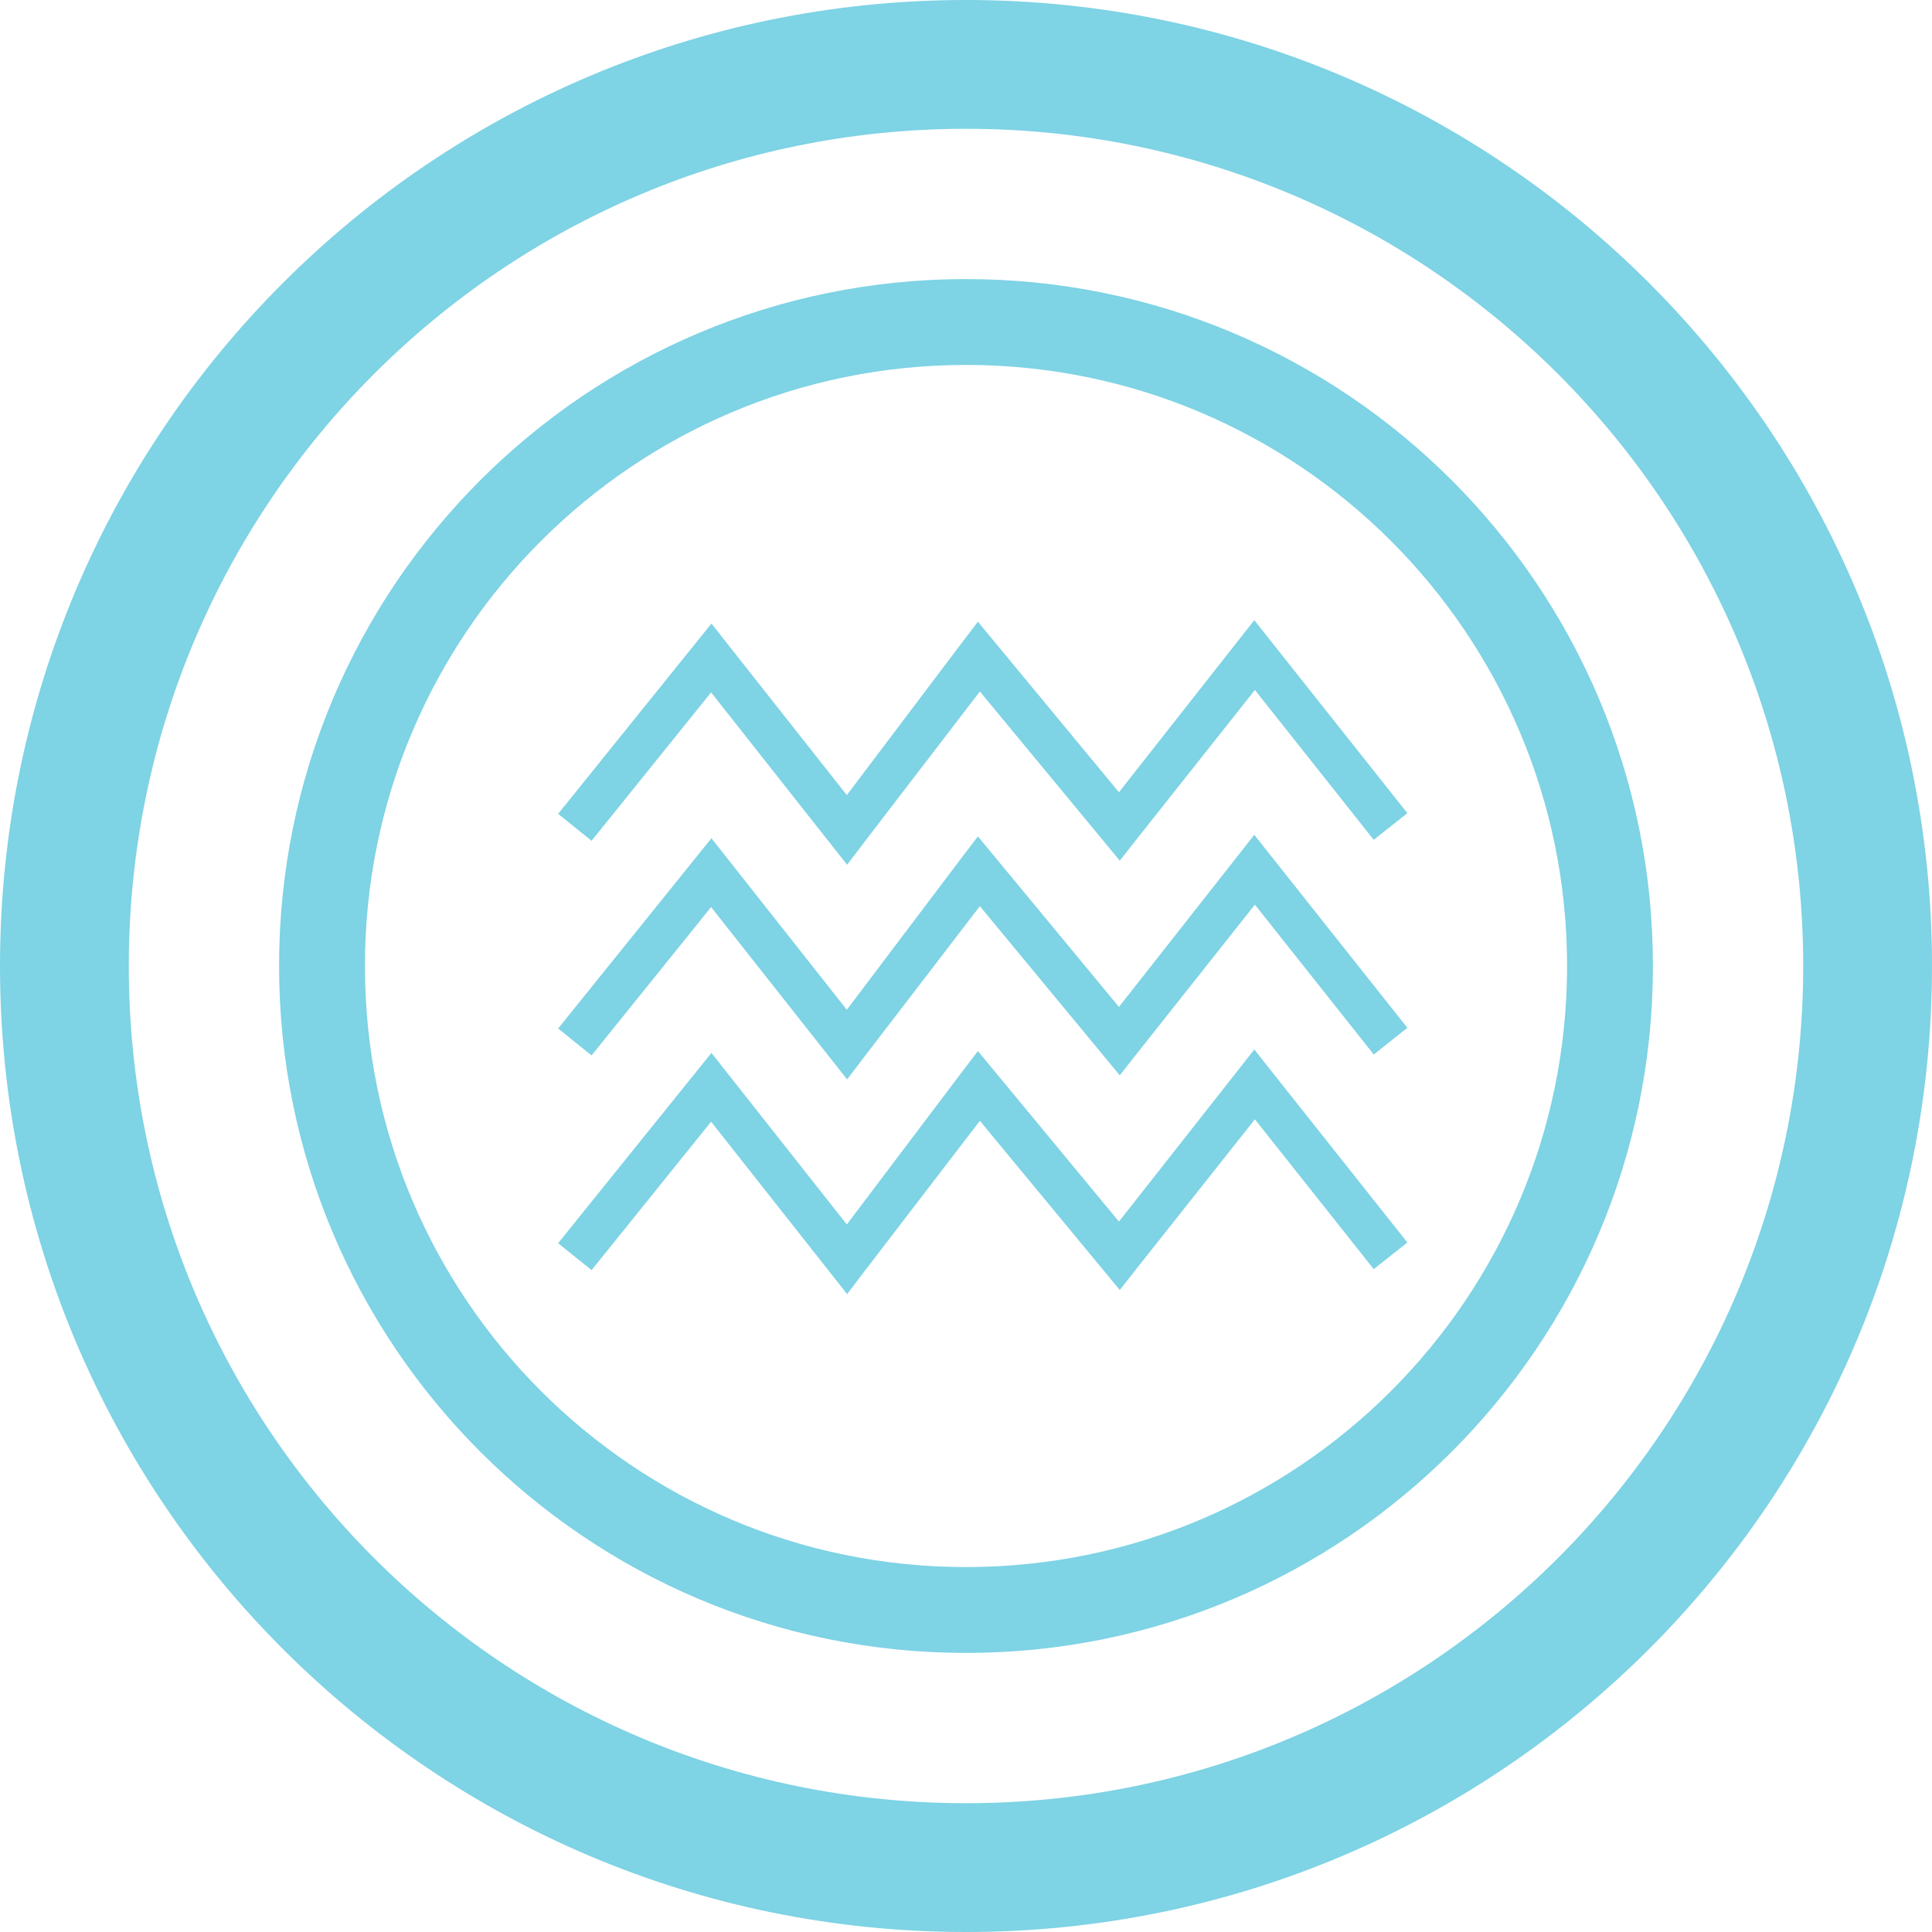 <?xml version="1.0" encoding="UTF-8" standalone="no"?>
<svg width="89px" height="89px" viewBox="0 0 89 89" version="1.1" xmlns="http://www.w3.org/2000/svg" xmlns:xlink="http://www.w3.org/1999/xlink" xmlns:sketch="http://www.bohemiancoding.com/sketch/ns">
    <title>shipping</title>
    <description>Created with Sketch (http://www.bohemiancoding.com/sketch)</description>
    <defs></defs>
    <g id="Introduction" stroke="none" stroke-width="1" fill="none" fill-rule="evenodd" sketch:type="MSPage">
        <g id="iPad" sketch:type="MSArtboardGroup" transform="translate(-706, -6266)" fill="#7ED3E4">
            <path d="M795,6310.5 C795,6285.924 775.076,6266 750.5,6266 C725.924,6266 706,6285.924 706,6310.5 C706,6335.076 725.924,6355 750.5,6355 C775.076,6355 795,6335.076 795,6310.5 L795,6310.5 Z M711.933,6310.5 C711.933,6289.199 729.199,6271.933 750.5,6271.933 C771.801,6271.933 789.067,6289.199 789.067,6310.5 C789.067,6331.801 771.801,6349.067 750.5,6349.067 C729.199,6349.067 711.933,6331.799 711.933,6310.5 L711.933,6310.5 Z M782.144,6310.5 C782.144,6293.022 767.978,6278.856 750.5,6278.856 C733.022,6278.856 718.856,6293.022 718.856,6310.5 C718.856,6327.978 733.022,6342.144 750.5,6342.144 C767.978,6342.144 782.144,6327.976 782.144,6310.5 L782.144,6310.5 Z M722.811,6310.5 C722.811,6295.208 735.208,6282.811 750.5,6282.811 C765.792,6282.811 778.189,6295.208 778.189,6310.5 C778.189,6325.792 765.792,6338.189 750.5,6338.189 C735.208,6338.189 722.811,6325.792 722.811,6310.5 L722.811,6310.5 Z M745.795,6304.822 L751.139,6297.854 L756.803,6304.703 L757.584,6305.649 L758.342,6304.683 L763.808,6297.785 L769.283,6304.687 L770.832,6303.459 L764.556,6295.548 L763.781,6294.567 L763.007,6295.552 L757.545,6302.496 L751.843,6295.601 L751.048,6294.64 L750.292,6295.633 L745.01,6302.628 L739.541,6295.698 L738.774,6294.725 L737.996,6295.69 L731.711,6303.491 L733.252,6304.731 L738.758,6297.896 L744.232,6304.834 L745.024,6305.836 L745.795,6304.822 L745.795,6304.822 Z M745.795,6314.711 L751.139,6307.743 L756.803,6314.592 L757.584,6315.537 L758.342,6314.572 L763.808,6307.674 L769.283,6314.576 L770.832,6313.348 L764.556,6305.437 L763.781,6304.456 L763.007,6305.441 L757.545,6312.385 L751.843,6305.49 L751.048,6304.529 L750.292,6305.522 L745.01,6312.517 L739.541,6305.587 L738.774,6304.614 L737.996,6305.579 L731.711,6313.38 L733.252,6314.62 L738.758,6307.785 L744.232,6314.723 L745.024,6315.725 L745.795,6314.711 L745.795,6314.711 Z M745.795,6324.6 L751.139,6317.632 L756.803,6324.481 L757.584,6325.426 L758.342,6324.461 L763.808,6317.563 L769.283,6324.465 L770.832,6323.237 L764.556,6315.326 L763.781,6314.345 L763.007,6315.33 L757.545,6322.274 L751.843,6315.379 L751.048,6314.418 L750.292,6315.411 L745.01,6322.406 L739.541,6315.476 L738.774,6314.503 L737.996,6315.468 L731.711,6323.269 L733.252,6324.509 L738.758,6317.673 L744.232,6324.611 L745.024,6325.614 L745.795,6324.6 L745.795,6324.6 Z" id="shipping" sketch:type="MSShapeGroup"></path>
        </g>
    </g>
</svg>